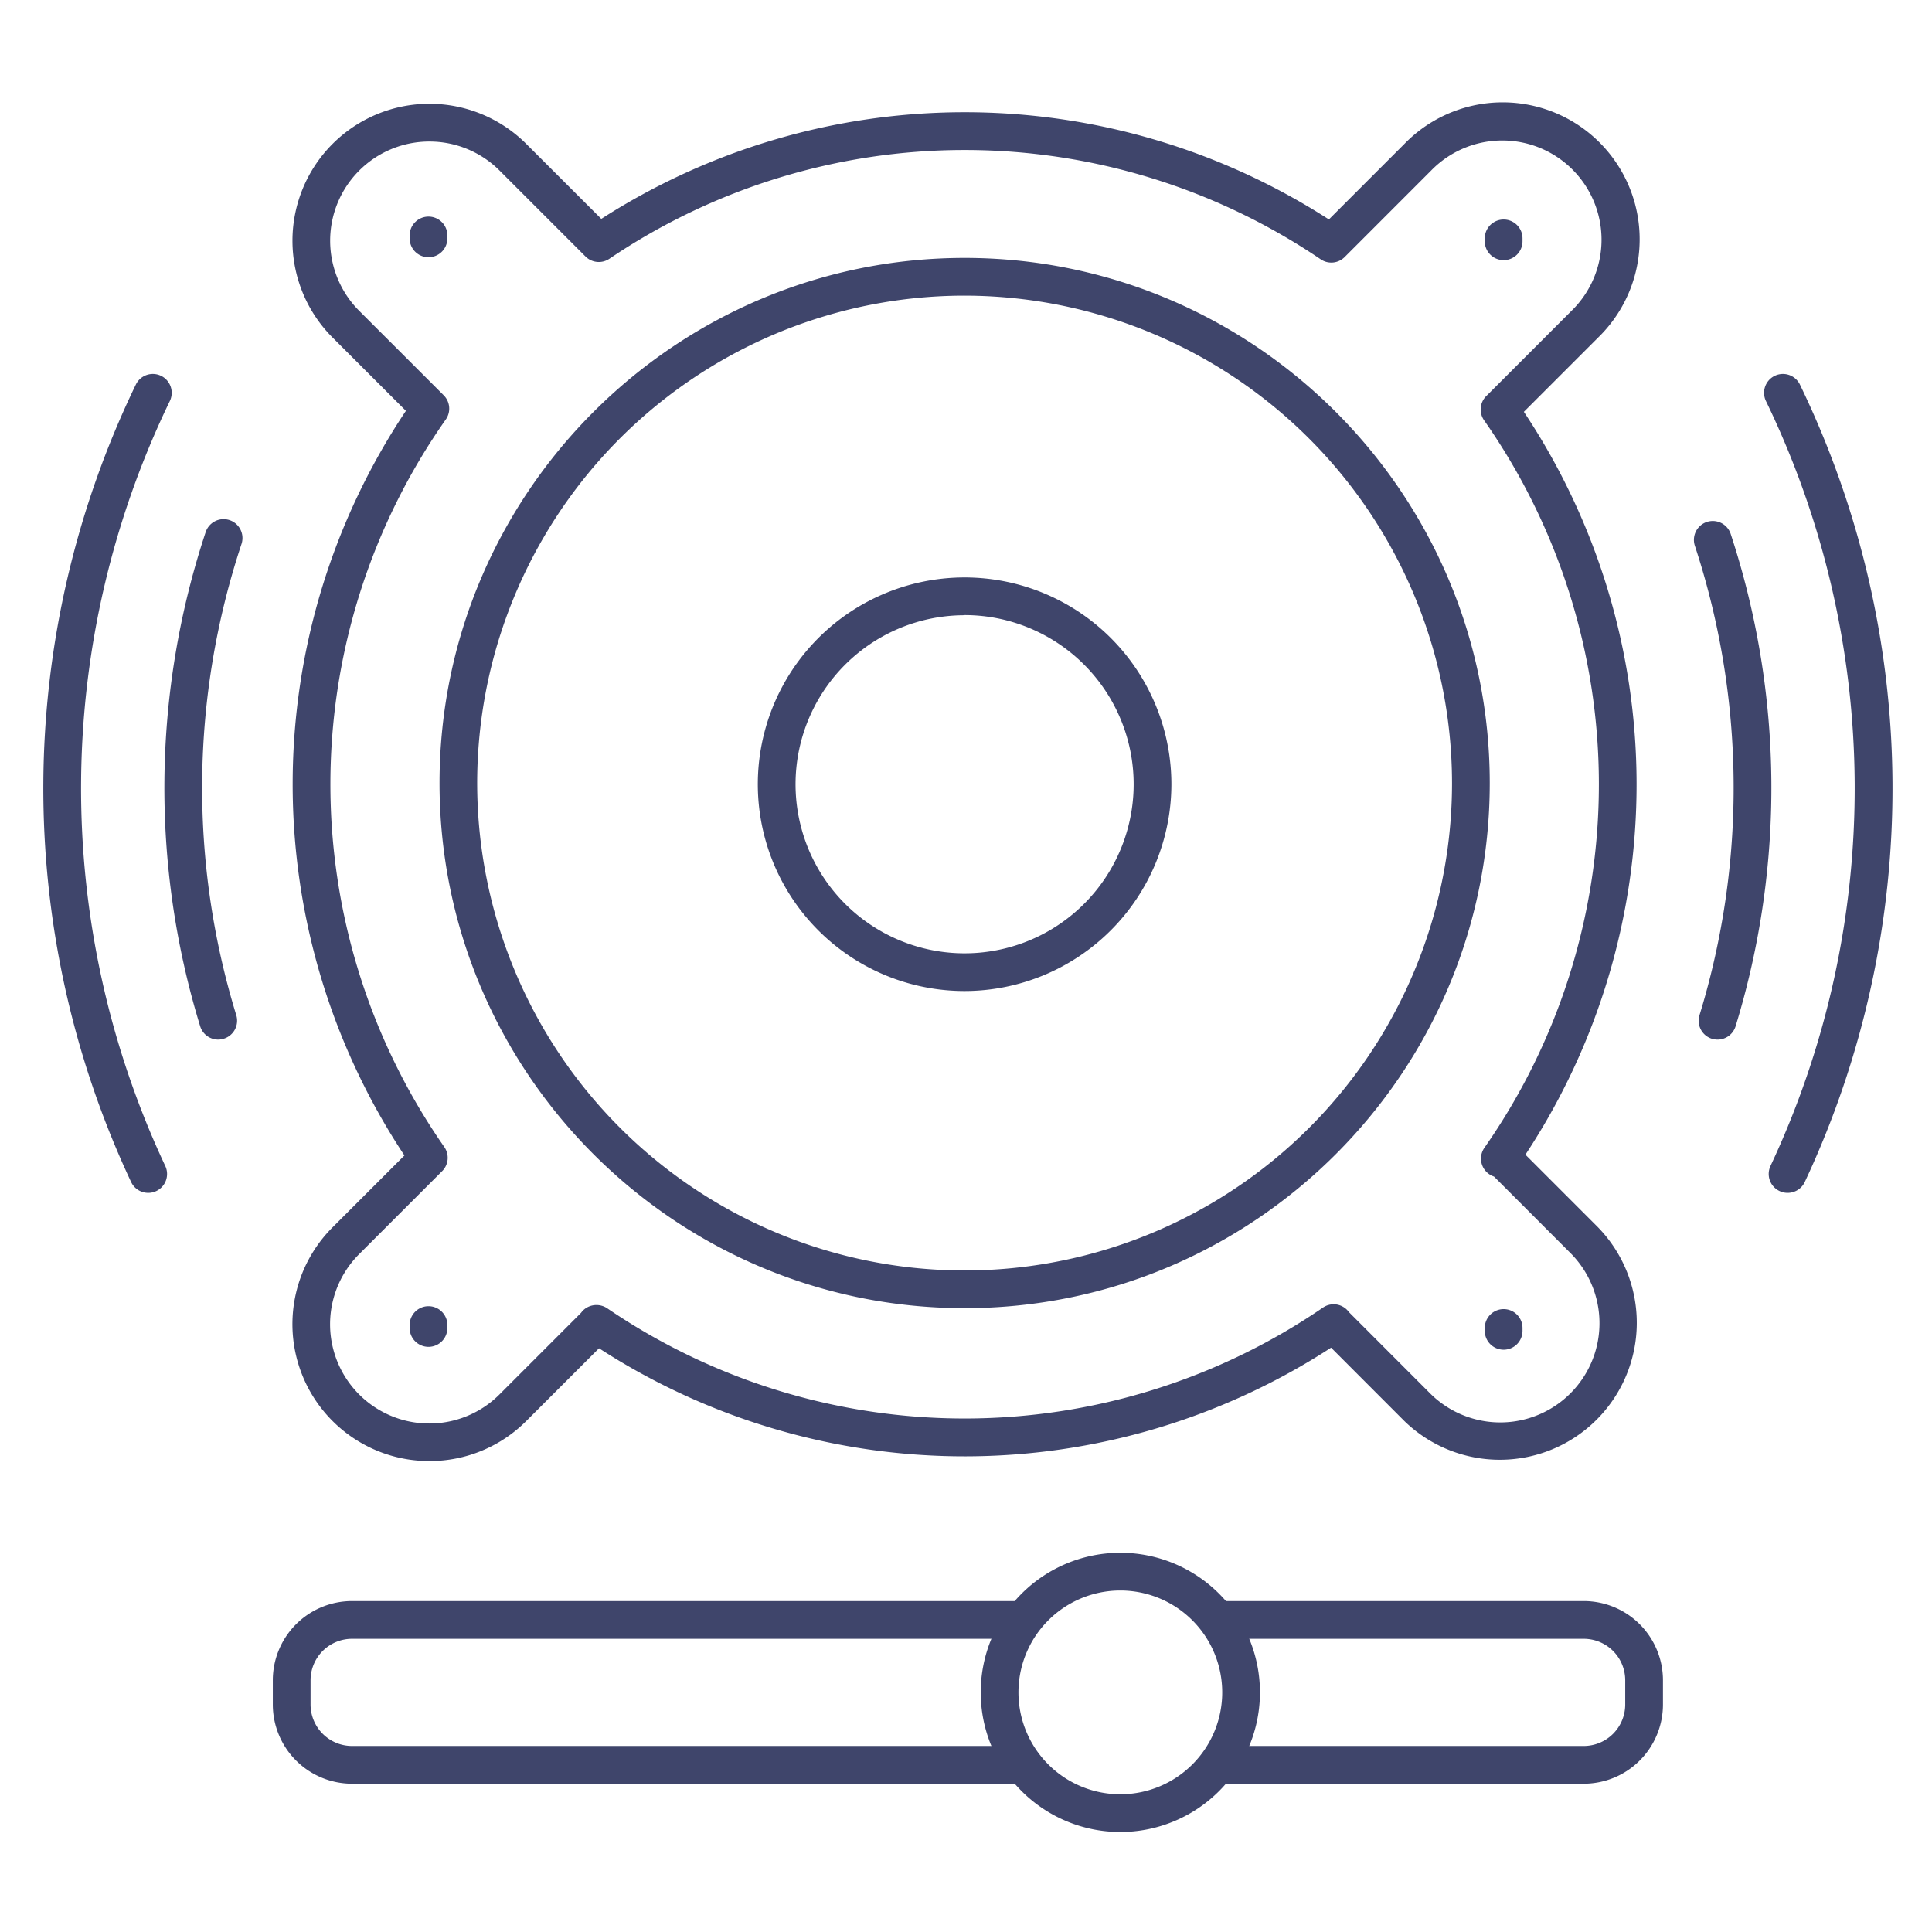 <?xml version="1.0" ?><svg viewBox="0 0 512 512" xmlns="http://www.w3.org/2000/svg"><defs><style>.cls-1{fill:#3f456b;}</style></defs><title/><g id="Lines"><path class="cls-1" d="M255.64,346.68c-76.73,0-139.16-62.43-139.16-139.16S178.91,68.35,255.64,68.35,394.8,130.78,394.8,207.52,332.38,346.68,255.64,346.68Zm0-268.33A129.17,129.17,0,1,0,384.8,207.52,129.31,129.31,0,0,0,255.64,78.35Z"/><path class="cls-1" d="M255.64,262.63a54.8,54.8,0,1,1,54.79-54.8A54.86,54.86,0,0,1,255.64,262.63Zm0-99.59a44.8,44.8,0,1,0,44.79,44.79A44.84,44.84,0,0,0,255.64,163Z"/><path class="cls-1" d="M113.8,387.2a36.28,36.28,0,0,1-25.67-61.94l19.05-19.05a178.16,178.16,0,0,1,.39-197.33L88.14,89.46a36.29,36.29,0,1,1,51.32-51.33L159.35,58a178.19,178.19,0,0,1,192.82.15l20-20a36.3,36.3,0,1,1,51.33,51.33l-19.66,19.66A178.13,178.13,0,0,1,404.25,306l19.27,19.28a36.3,36.3,0,0,1-51.33,51.33l-19.44-19.46a178.18,178.18,0,0,1-194,.16l-19.31,19.3A36.17,36.17,0,0,1,113.8,387.2Zm0-349.69A26.28,26.28,0,0,0,95.21,82.39l22.37,22.36a5,5,0,0,1,.56,6.42,168.12,168.12,0,0,0-.4,192.79,5,5,0,0,1-.56,6.4l-22,22a26.29,26.29,0,0,0,37.18,37.19L154,347.9a4.8,4.8,0,0,1,.87-.93,5.12,5.12,0,0,1,6.07-.24,168.16,168.16,0,0,0,189.66-.2,5,5,0,0,1,6.17.4,5.93,5.93,0,0,1,.75.84l21.73,21.75a26.3,26.3,0,0,0,37.19-37.19h0L395.93,311.8a5,5,0,0,1-2.55-7.62,168.12,168.12,0,0,0-.08-192.79,5,5,0,0,1,.56-6.41l22.59-22.59A26.3,26.3,0,1,0,379.26,45.2L356.35,68.12a5,5,0,0,1-6.35.6,168.16,168.16,0,0,0-188.5-.15,5,5,0,0,1-6.34-.6L132.39,45.2A26.23,26.23,0,0,0,113.8,37.51Zm237.39,309h0Z"/><path class="cls-1" d="M398.48,68.94a5,5,0,0,1-5-5v-.77a5,5,0,0,1,10,0v.77A5,5,0,0,1,398.48,68.94Z"/><path class="cls-1" d="M113.56,356.93a5,5,0,0,1-5-5v-.77a5,5,0,0,1,10,0v.77A5,5,0,0,1,113.56,356.93Z"/><path class="cls-1" d="M398.48,357.69a5,5,0,0,1-5-5v-.76a5,5,0,0,1,10,0v.76A5,5,0,0,1,398.48,357.69Z"/><path class="cls-1" d="M113.56,68.17a5,5,0,0,1-5-5V62.4a5,5,0,0,1,10,0v.77A5,5,0,0,1,113.56,68.17Z"/><path class="cls-1" d="M419.7,472.7H322.9a5,5,0,0,1,0-10h96.8a11,11,0,0,0,11-11v-6.4a11,11,0,0,0-11-11H323.2a5,5,0,0,1,0-10h96.5a21,21,0,0,1,21,21v6.4A21,21,0,0,1,419.7,472.7Z"/><path class="cls-1" d="M271.2,472.7H93.3a21,21,0,0,1-21-21v-6.4a21,21,0,0,1,21-21h177a5,5,0,0,1,0,10H93.3a11,11,0,0,0-11,11v6.4a11,11,0,0,0,11,11H271.2a5,5,0,0,1,0,10Z"/><path class="cls-1" d="M296.9,485.5a37,37,0,1,1,37-37A37,37,0,0,1,296.9,485.5Zm0-64a27,27,0,1,0,27,27A27,27,0,0,0,296.9,421.5Z"/></g><g id="Outline"><path class="cls-1" d="M57.83,275.5A5,5,0,0,1,53.06,272a215.28,215.28,0,0,1,1.45-131A5,5,0,1,1,64,144.17,205.18,205.18,0,0,0,62.61,269a5,5,0,0,1-3.29,6.26A5.17,5.17,0,0,1,57.83,275.5Z"/><path class="cls-1" d="M455.17,275.5a5.17,5.17,0,0,1-1.49-.22,5,5,0,0,1-3.29-6.26,205.22,205.22,0,0,0-1.25-124.44,5,5,0,0,1,9.49-3.15A215.26,215.26,0,0,1,459.94,272,5,5,0,0,1,455.17,275.5Z"/><path class="cls-1" d="M39.28,316.12a5,5,0,0,1-4.53-2.87A245.63,245.63,0,0,1,36,101.92a5,5,0,0,1,9,4.37A235.64,235.64,0,0,0,43.8,309a5,5,0,0,1-2.4,6.65A4.89,4.89,0,0,1,39.28,316.12Z"/><path class="cls-1" d="M473.72,316.12a4.89,4.89,0,0,1-2.12-.48,5,5,0,0,1-2.4-6.65A235.64,235.64,0,0,0,468,106.29a5,5,0,1,1,9-4.37,245.63,245.63,0,0,1,1.28,211.33A5,5,0,0,1,473.72,316.12Z"/></g></svg>